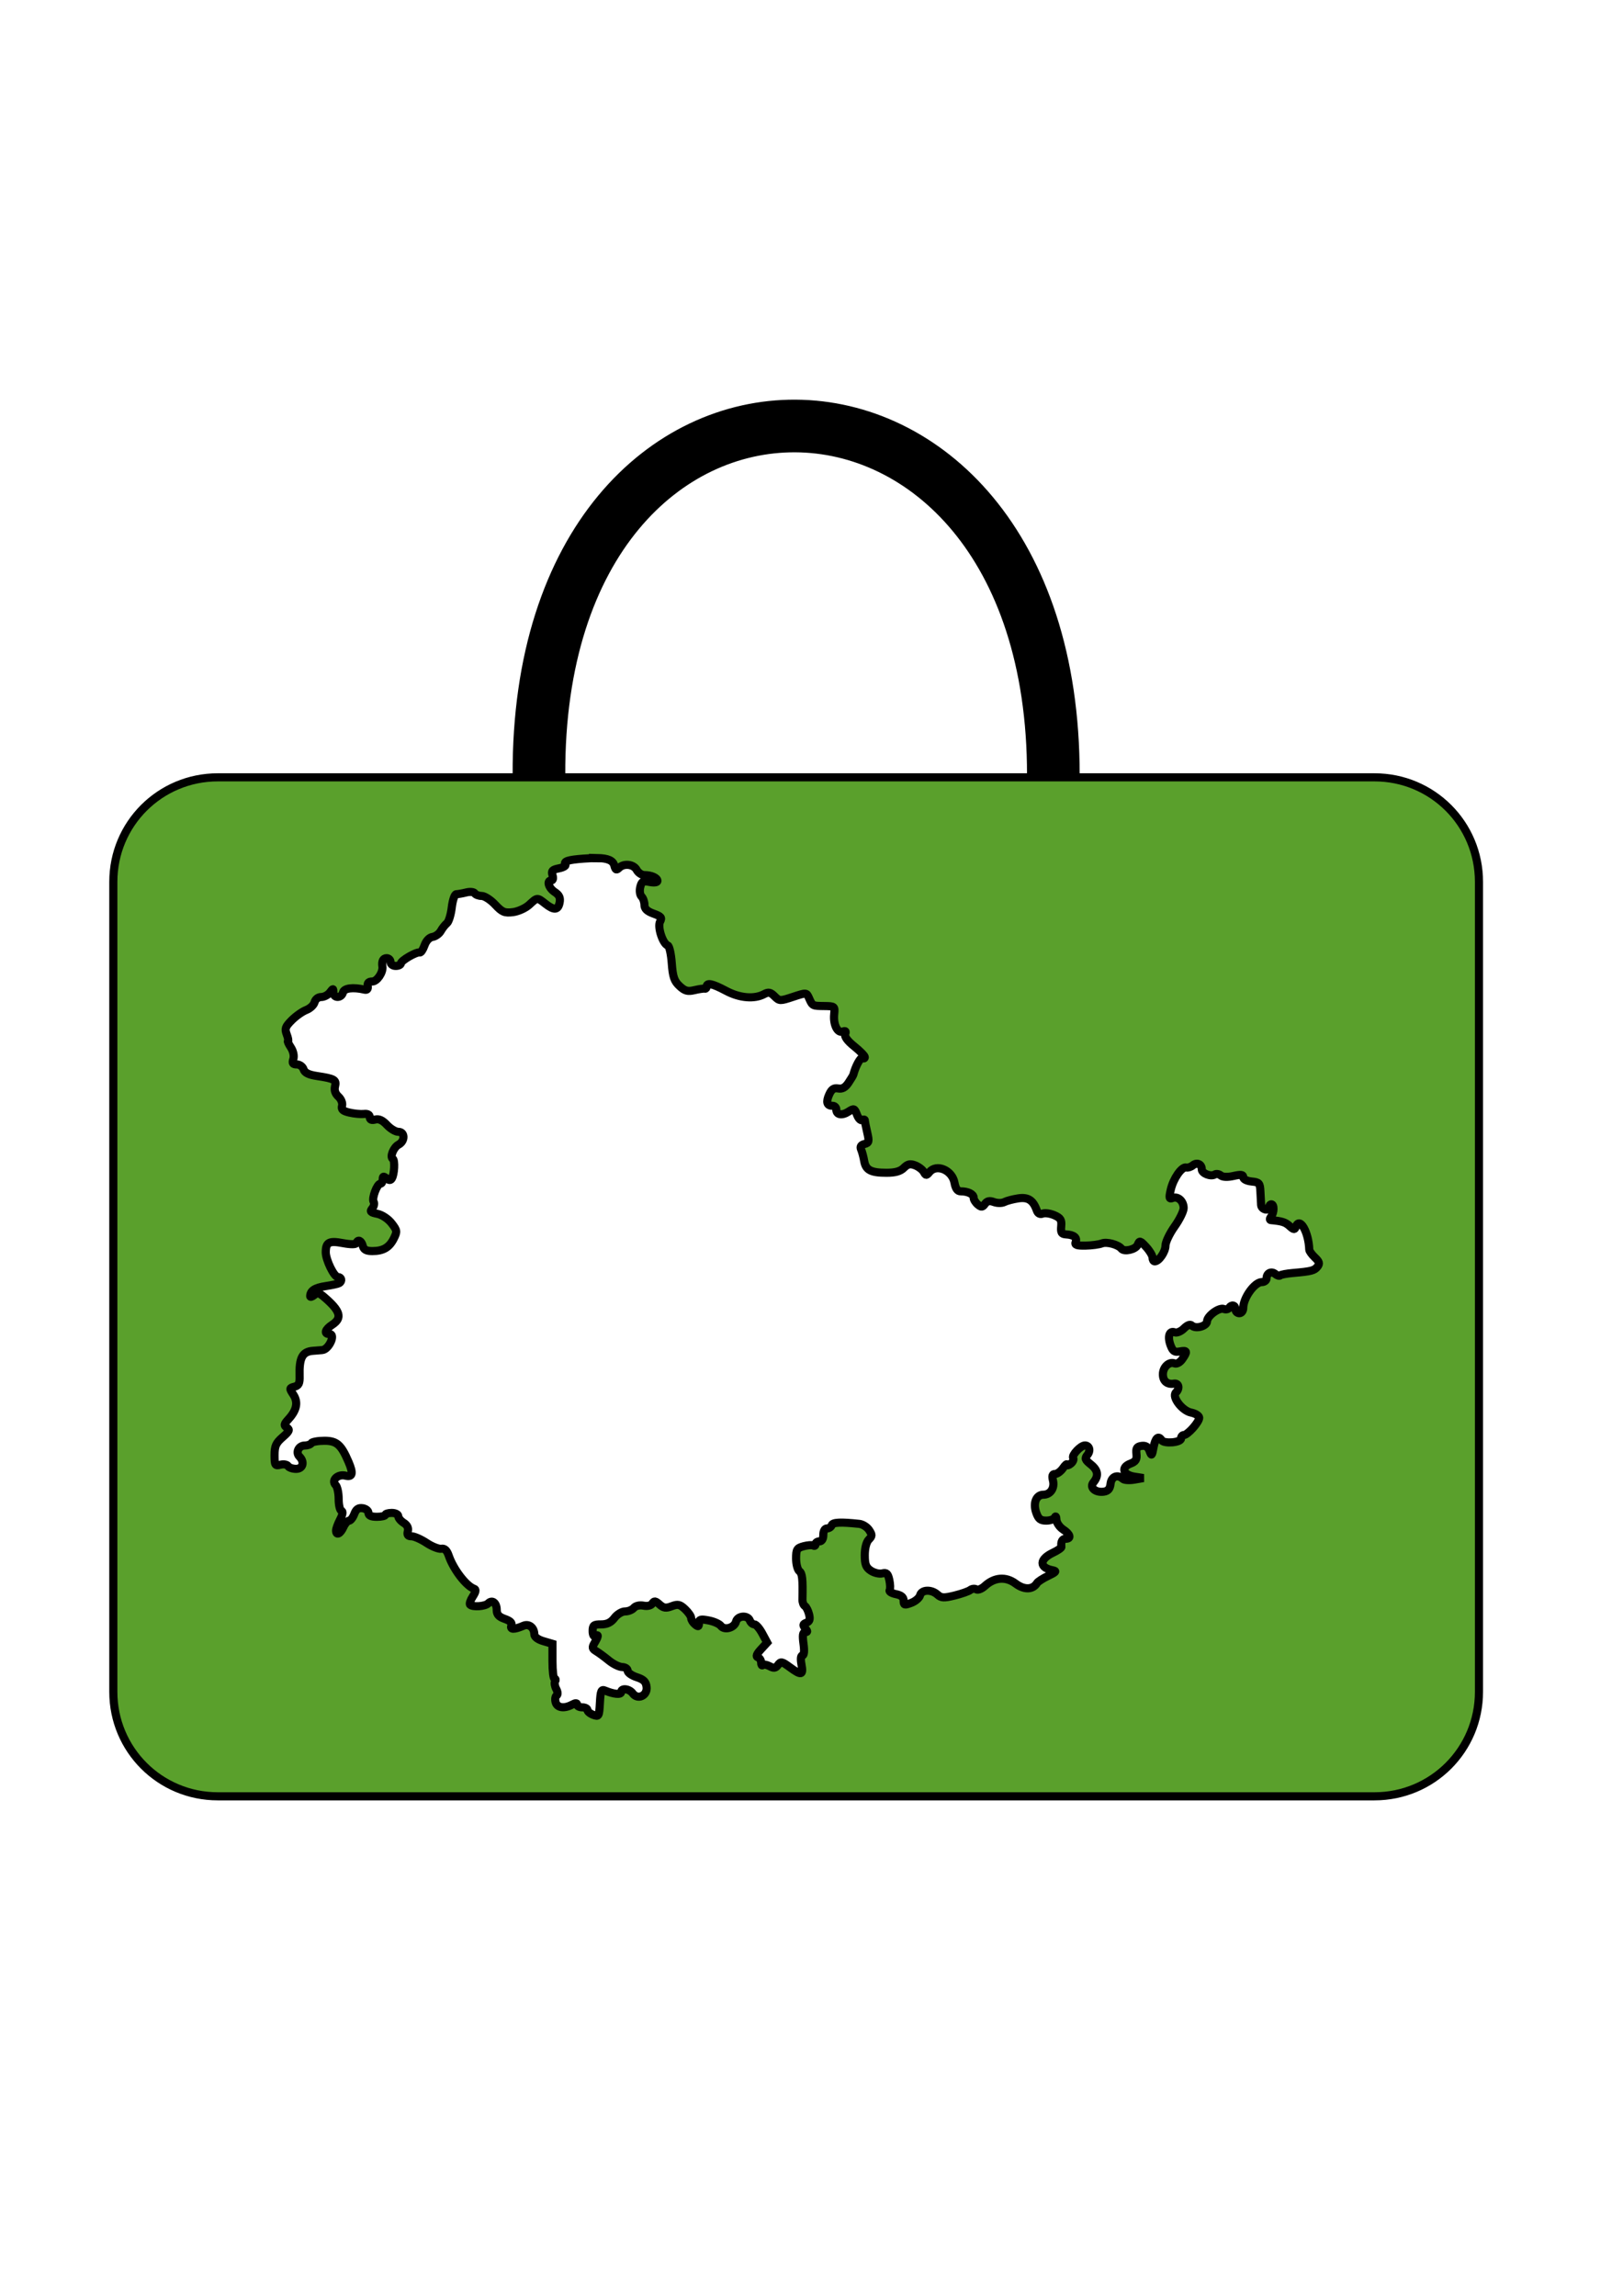 <?xml version="1.0" encoding="UTF-8" standalone="no"?>
<!-- Created with Inkscape (http://www.inkscape.org/) -->

<svg
   xmlns:dc="http://purl.org/dc/elements/1.1/"
   xmlns:cc="http://creativecommons.org/ns#"
   xmlns:rdf="http://www.w3.org/1999/02/22-rdf-syntax-ns#"
   xmlns:svg="http://www.w3.org/2000/svg"
   xmlns="http://www.w3.org/2000/svg"
   xmlns:sodipodi="http://sodipodi.sourceforge.net/DTD/sodipodi-0.dtd"
   xmlns:inkscape="http://www.inkscape.org/namespaces/inkscape"
   width="210mm"
   height="297mm"
   viewBox="0 0 210 297"
   version="1.1"
   id="svg7201"
   inkscape:version="0.92.2 (5c3e80d, 2017-08-06)"
   sodipodi:docname="TlugProcessing_Logo.svg">
  <defs
     id="defs7195" />
  <sodipodi:namedview
     id="base"
     pagecolor="#ffffff"
     bordercolor="#666666"
     borderopacity="1.0"
     inkscape:pageopacity="0.0"
     inkscape:pageshadow="2"
     inkscape:zoom="0.7"
     inkscape:cx="98.30154"
     inkscape:cy="568.29411"
     inkscape:document-units="mm"
     inkscape:current-layer="layer1"
     showgrid="false"
     inkscape:window-width="1920"
     inkscape:window-height="1138"
     inkscape:window-x="-8"
     inkscape:window-y="-8"
     inkscape:window-maximized="1" />
  <g
     inkscape:label="Layer 1"
     inkscape:groupmode="layer"
     id="layer1">
    <g
       transform="matrix(2.086,0,0,2.086,-503.706,-951.772)"
       id="g7171"
       inkscape:export-xdpi="4.4304981"
       inkscape:export-ydpi="4.4304981">
      <path
         id="rect815-6-8-2"
         d="m 254.98,504.474 c -3.59,0 -6.481,2.89 -6.481,6.481 v 50.231 c 0,3.59 2.89,6.481 6.481,6.481 h 71.746 c 3.59,0 6.481,-2.891 6.481,-6.481 v -50.231 c 0,-3.59 -2.89,-6.481 -6.481,-6.481 z m 23.525,5.004 c 0.685,0.014 0.989,0.158 1.071,0.47 0.071,0.271 0.13,0.301 0.287,0.144 0.304,-0.304 0.906,-0.236 1.099,0.123 0.095,0.177 0.308,0.322 0.475,0.322 0.432,0 0.811,0.168 0.811,0.359 0,0.096 -0.199,0.124 -0.481,0.068 -0.417,-0.083 -0.494,-0.042 -0.583,0.313 -0.058,0.229 -0.023,0.489 0.079,0.59 0.1,0.1 0.181,0.333 0.181,0.519 0,0.24 0.163,0.396 0.563,0.541 0.477,0.172 0.539,0.249 0.404,0.5 -0.173,0.323 0.169,1.374 0.481,1.478 0.093,0.031 0.204,0.525 0.246,1.097 0.062,0.849 0.151,1.109 0.483,1.417 0.332,0.308 0.501,0.354 0.923,0.254 0.284,-0.067 0.571,-0.109 0.638,-0.092 0.066,0.017 0.121,-0.042 0.121,-0.13 0,-0.264 0.358,-0.185 1.206,0.266 0.844,0.45 1.751,0.527 2.36,0.201 0.269,-0.144 0.392,-0.118 0.644,0.134 0.302,0.302 0.339,0.303 1.146,0.036 0.825,-0.273 0.836,-0.272 0.987,0.066 0.223,0.501 0.212,0.495 0.943,0.503 0.658,0.008 0.672,0.02 0.622,0.516 -0.064,0.638 0.215,1.191 0.538,1.067 0.166,-0.064 0.212,-0.018 0.147,0.15 -0.06,0.157 0.137,0.428 0.561,0.768 0.36,0.289 0.654,0.59 0.654,0.669 0,0.079 -0.065,0.103 -0.145,0.053 -0.114,-0.071 -0.433,0.513 -0.566,1.036 -0.012,0.044 -0.146,0.269 -0.301,0.5 -0.197,0.294 -0.388,0.399 -0.639,0.353 -0.267,-0.049 -0.408,0.045 -0.554,0.367 -0.216,0.476 -0.149,0.709 0.206,0.709 0.127,0 0.232,0.103 0.232,0.228 0,0.336 0.352,0.398 0.761,0.132 0.335,-0.217 0.37,-0.204 0.522,0.195 0.09,0.236 0.235,0.383 0.324,0.329 0.088,-0.055 0.163,-0.041 0.165,0.031 0,0.072 0.069,0.41 0.148,0.751 0.127,0.549 0.107,0.631 -0.174,0.704 -0.221,0.058 -0.284,0.163 -0.206,0.343 0.062,0.143 0.146,0.461 0.189,0.707 0.097,0.565 0.413,0.733 1.383,0.733 0.544,0 0.862,-0.09 1.077,-0.305 0.238,-0.238 0.392,-0.272 0.697,-0.156 0.216,0.082 0.458,0.266 0.538,0.409 0.132,0.236 0.165,0.237 0.354,0.008 0.441,-0.531 1.405,-0.123 1.551,0.657 0.07,0.375 0.189,0.538 0.391,0.538 0.45,0 0.799,0.174 0.799,0.399 0,0.112 0.116,0.301 0.258,0.419 0.218,0.181 0.288,0.175 0.443,-0.038 0.135,-0.185 0.285,-0.216 0.558,-0.115 0.207,0.076 0.492,0.076 0.642,0 0.148,-0.076 0.534,-0.178 0.858,-0.228 0.615,-0.094 0.93,0.109 1.157,0.746 0.069,0.194 0.198,0.263 0.368,0.197 0.144,-0.055 0.471,-0.008 0.727,0.104 0.383,0.168 0.456,0.289 0.42,0.685 -0.036,0.392 0.019,0.484 0.296,0.5 0.486,0.027 0.705,0.199 0.601,0.472 -0.071,0.186 0.057,0.234 0.61,0.225 0.385,-0.007 0.845,-0.068 1.022,-0.138 0.295,-0.116 1.011,0.077 1.206,0.326 0.173,0.221 0.89,0.052 1.008,-0.237 0.115,-0.281 0.15,-0.273 0.522,0.129 0.22,0.237 0.399,0.536 0.399,0.664 0,0.128 0.061,0.233 0.136,0.233 0.263,0 0.668,-0.593 0.668,-0.978 0,-0.214 0.253,-0.746 0.563,-1.181 0.31,-0.435 0.563,-0.95 0.563,-1.145 0,-0.433 -0.354,-0.754 -0.689,-0.626 -0.209,0.08 -0.227,0 -0.112,-0.507 0.157,-0.695 0.683,-1.452 0.964,-1.385 0.106,0.025 0.29,-0.035 0.409,-0.134 0.251,-0.209 0.553,-0.073 0.553,0.248 0,0.254 0.558,0.475 0.809,0.319 0.093,-0.057 0.259,-0.03 0.369,0.061 0.125,0.104 0.422,0.115 0.797,0.03 0.458,-0.103 0.597,-0.085 0.597,0.079 0,0.124 0.219,0.235 0.518,0.265 0.469,0.046 0.521,0.104 0.546,0.613 0.015,0.31 0.035,0.689 0.045,0.844 0.018,0.291 0.499,0.407 0.499,0.12 0,-0.088 0.061,-0.161 0.134,-0.161 0.187,0 0.176,0.521 -0.015,0.764 -0.087,0.11 -0.095,0.207 -0.018,0.214 0.703,0.067 0.899,0.129 1.163,0.368 0.267,0.241 0.315,0.245 0.398,0.03 0.236,-0.616 0.788,0.345 0.825,1.437 0.004,0.088 0.161,0.307 0.351,0.486 0.273,0.257 0.307,0.376 0.161,0.563 -0.195,0.249 -0.387,0.299 -1.528,0.397 -0.385,0.033 -0.74,0.1 -0.789,0.15 -0.049,0.049 -0.184,0.012 -0.299,-0.084 -0.248,-0.205 -0.544,-0.06 -0.544,0.266 0,0.127 -0.133,0.232 -0.297,0.232 -0.446,0 -1.151,0.982 -1.151,1.606 0,0.181 -0.106,0.324 -0.241,0.324 -0.133,0 -0.241,-0.109 -0.241,-0.241 0,-0.269 -0.251,-0.324 -0.397,-0.087 -0.052,0.085 -0.198,0.114 -0.323,0.066 -0.297,-0.114 -1.037,0.429 -1.043,0.766 -0.007,0.3 -0.711,0.494 -0.945,0.26 -0.097,-0.097 -0.276,-0.03 -0.487,0.181 -0.185,0.185 -0.442,0.293 -0.577,0.241 -0.333,-0.128 -0.456,0.272 -0.25,0.814 0.138,0.362 0.247,0.434 0.569,0.372 0.463,-0.088 0.491,0 0.153,0.48 -0.143,0.205 -0.345,0.312 -0.484,0.259 -0.334,-0.128 -0.717,0.234 -0.717,0.678 0,0.421 0.267,0.647 0.683,0.579 0.303,-0.05 0.381,0.293 0.125,0.549 -0.271,0.271 0.383,1.134 0.944,1.246 0.274,0.055 0.499,0.2 0.499,0.322 0,0.266 -0.719,1.072 -0.957,1.072 -0.093,0 -0.168,0.097 -0.168,0.215 0,0.252 -1.061,0.341 -1.209,0.101 -0.194,-0.313 -0.387,-0.141 -0.496,0.441 -0.102,0.545 -0.123,0.565 -0.247,0.23 -0.096,-0.26 -0.241,-0.351 -0.499,-0.315 -0.291,0.041 -0.354,0.14 -0.316,0.495 0.037,0.352 -0.041,0.477 -0.374,0.604 -0.606,0.23 -0.462,0.698 0.249,0.808 l 0.561,0.087 -0.563,0.097 c -0.31,0.053 -0.632,0.032 -0.716,-0.047 -0.321,-0.301 -0.71,-0.149 -0.761,0.299 -0.037,0.32 -0.153,0.456 -0.421,0.495 -0.524,0.074 -0.902,-0.261 -0.643,-0.573 0.338,-0.407 0.289,-0.754 -0.155,-1.109 -0.365,-0.291 -0.398,-0.381 -0.22,-0.596 0.215,-0.259 0.128,-0.589 -0.155,-0.589 -0.26,0 -0.83,0.607 -0.727,0.774 0.053,0.085 -0.012,0.244 -0.144,0.353 -0.132,0.109 -0.239,0.138 -0.239,0.063 0,-0.075 -0.112,0.025 -0.25,0.222 -0.138,0.197 -0.356,0.357 -0.486,0.357 -0.171,0 -0.207,0.111 -0.134,0.404 0.118,0.469 -0.159,0.882 -0.591,0.882 -0.447,0 -0.657,0.516 -0.45,1.109 0.139,0.398 0.265,0.498 0.627,0.498 0.249,0 0.49,-0.09 0.534,-0.201 0.045,-0.11 0.087,-0.047 0.094,0.142 0.007,0.189 0.193,0.462 0.414,0.607 0.449,0.294 0.528,0.577 0.161,0.577 -0.213,0 -0.308,0.182 -0.266,0.507 0.008,0.058 -0.229,0.22 -0.526,0.361 -0.855,0.406 -0.861,0.929 -0.013,1.087 0.261,0.049 0.209,0.113 -0.274,0.343 -0.328,0.156 -0.643,0.359 -0.7,0.451 -0.259,0.418 -0.793,0.433 -1.322,0.036 -0.608,-0.457 -1.316,-0.404 -1.913,0.144 -0.192,0.177 -0.431,0.271 -0.53,0.21 -0.099,-0.061 -0.267,-0.043 -0.374,0.04 -0.107,0.083 -0.546,0.237 -0.977,0.343 -0.665,0.162 -0.825,0.154 -1.058,-0.057 -0.377,-0.341 -0.985,-0.318 -1.079,0.042 -0.042,0.16 -0.288,0.371 -0.547,0.469 -0.421,0.159 -0.472,0.144 -0.472,-0.133 0,-0.217 -0.146,-0.341 -0.48,-0.408 -0.264,-0.053 -0.439,-0.162 -0.39,-0.241 0.049,-0.08 0.041,-0.367 -0.018,-0.638 -0.087,-0.396 -0.173,-0.477 -0.435,-0.408 -0.179,0.047 -0.498,-0.027 -0.707,-0.164 -0.307,-0.201 -0.381,-0.39 -0.381,-0.967 0,-0.432 0.099,-0.815 0.248,-0.965 0.216,-0.216 0.219,-0.293 0.021,-0.591 -0.125,-0.189 -0.399,-0.362 -0.61,-0.384 -1.159,-0.124 -1.649,-0.101 -1.71,0.083 -0.036,0.109 -0.169,0.199 -0.294,0.199 -0.136,0 -0.227,0.162 -0.227,0.402 0,0.25 -0.091,0.402 -0.241,0.402 -0.133,0 -0.241,0.077 -0.241,0.171 0,0.094 -0.06,0.133 -0.134,0.087 -0.074,-0.046 -0.345,-0.026 -0.603,0.042 -0.416,0.111 -0.469,0.196 -0.47,0.757 0,0.347 0.091,0.704 0.205,0.793 0.181,0.141 0.216,0.467 0.189,1.754 -0.004,0.169 0.064,0.351 0.15,0.404 0.086,0.053 0.204,0.285 0.261,0.515 0.078,0.31 0.034,0.445 -0.166,0.522 -0.22,0.085 -0.234,0.149 -0.072,0.344 0.158,0.19 0.157,0.239 -0.004,0.239 -0.147,0 -0.176,0.197 -0.103,0.723 0.062,0.452 0.037,0.723 -0.066,0.723 -0.102,0 -0.124,0.217 -0.059,0.563 0.125,0.668 -0.007,0.697 -0.728,0.165 -0.484,-0.357 -0.559,-0.371 -0.728,-0.14 -0.148,0.203 -0.258,0.22 -0.516,0.082 -0.18,-0.097 -0.374,-0.13 -0.429,-0.074 -0.056,0.056 -0.102,-0.013 -0.102,-0.153 0,-0.14 -0.09,-0.287 -0.201,-0.326 -0.138,-0.049 -0.079,-0.205 0.187,-0.494 l 0.388,-0.422 -0.304,-0.565 c -0.167,-0.311 -0.388,-0.564 -0.491,-0.564 -0.103,0 -0.229,-0.109 -0.28,-0.241 -0.134,-0.35 -0.76,-0.302 -0.856,0.066 -0.103,0.393 -0.718,0.567 -0.943,0.267 -0.093,-0.124 -0.437,-0.276 -0.764,-0.337 -0.5,-0.094 -0.595,-0.067 -0.595,0.167 0,0.23 -0.043,0.243 -0.241,0.079 -0.133,-0.11 -0.241,-0.287 -0.241,-0.394 0,-0.106 -0.17,-0.353 -0.377,-0.548 -0.321,-0.301 -0.446,-0.329 -0.827,-0.184 -0.364,0.139 -0.507,0.118 -0.758,-0.108 -0.251,-0.227 -0.334,-0.239 -0.443,-0.063 -0.081,0.131 -0.299,0.185 -0.552,0.136 -0.245,-0.047 -0.493,0.012 -0.599,0.139 -0.1,0.12 -0.343,0.219 -0.541,0.219 -0.198,0 -0.495,0.181 -0.661,0.402 -0.214,0.285 -0.455,0.402 -0.827,0.402 -0.456,0 -0.525,0.054 -0.525,0.411 0,0.233 0.07,0.368 0.161,0.312 0.217,-0.134 0.203,0.015 -0.04,0.421 -0.171,0.287 -0.156,0.363 0.102,0.52 0.167,0.101 0.521,0.362 0.788,0.58 0.267,0.218 0.636,0.399 0.822,0.402 0.185,0.004 0.337,0.105 0.337,0.226 0,0.121 0.254,0.302 0.563,0.402 0.433,0.14 0.574,0.281 0.612,0.61 0.062,0.536 -0.55,0.818 -0.859,0.395 -0.217,-0.296 -0.718,-0.353 -0.718,-0.081 0,0.178 -0.456,0.135 -0.997,-0.092 -0.234,-0.099 -0.28,0.008 -0.321,0.762 -0.046,0.835 -0.066,0.871 -0.41,0.743 v 0 c -0.199,-0.074 -0.362,-0.209 -0.362,-0.301 0,-0.091 -0.145,-0.166 -0.321,-0.166 -0.177,0 -0.322,-0.075 -0.322,-0.166 0,-0.115 -0.096,-0.115 -0.311,0 -0.492,0.264 -0.93,0.197 -1.022,-0.155 -0.046,-0.177 -0.018,-0.362 0.062,-0.411 0.086,-0.053 0.076,-0.221 -0.022,-0.406 -0.093,-0.173 -0.125,-0.386 -0.071,-0.472 0.054,-0.087 0.038,-0.158 -0.033,-0.159 -0.072,0 -0.13,-0.489 -0.13,-1.085 v -1.084 l -0.563,-0.166 c -0.352,-0.104 -0.564,-0.268 -0.565,-0.436 -0.004,-0.407 -0.335,-0.665 -0.671,-0.52 -0.576,0.248 -0.847,0.246 -0.75,-0.007 0.064,-0.166 -0.063,-0.295 -0.408,-0.415 -0.368,-0.128 -0.501,-0.274 -0.501,-0.551 0,-0.448 -0.277,-0.665 -0.528,-0.414 -0.191,0.191 -0.959,0.245 -1.124,0.08 -0.054,-0.054 0.022,-0.284 0.171,-0.51 0.183,-0.279 0.211,-0.431 0.087,-0.472 -0.491,-0.164 -1.286,-1.196 -1.581,-2.054 -0.116,-0.336 -0.255,-0.467 -0.46,-0.432 -0.161,0.028 -0.574,-0.135 -0.917,-0.362 -0.343,-0.227 -0.763,-0.412 -0.933,-0.412 -0.227,0 -0.288,-0.083 -0.229,-0.311 0.053,-0.202 -0.037,-0.384 -0.256,-0.521 -0.186,-0.116 -0.337,-0.302 -0.337,-0.413 0,-0.111 -0.181,-0.203 -0.402,-0.203 -0.221,0 -0.402,0.054 -0.402,0.121 0,0.066 -0.236,0.12 -0.523,0.12 -0.357,0 -0.522,-0.076 -0.522,-0.241 0,-0.133 -0.162,-0.264 -0.361,-0.292 -0.265,-0.038 -0.404,0.059 -0.519,0.362 -0.086,0.227 -0.233,0.413 -0.325,0.413 -0.092,0 -0.251,0.181 -0.351,0.402 -0.193,0.424 -0.454,0.54 -0.452,0.201 7.9e-4,-0.11 0.113,-0.417 0.251,-0.68 0.161,-0.309 0.189,-0.5 0.08,-0.536 -0.094,-0.031 -0.171,-0.361 -0.171,-0.734 0,-0.373 -0.084,-0.762 -0.186,-0.865 -0.293,-0.293 0.132,-0.701 0.607,-0.582 0.444,0.111 0.499,-0.138 0.19,-0.856 -0.459,-1.069 -0.731,-1.307 -1.495,-1.307 -0.397,0 -0.762,0.067 -0.812,0.148 -0.05,0.081 -0.234,0.147 -0.408,0.147 -0.379,0 -0.584,0.43 -0.328,0.686 0.333,0.333 0.215,0.761 -0.21,0.761 -0.216,0 -0.441,-0.078 -0.5,-0.174 -0.059,-0.096 -0.27,-0.133 -0.47,-0.083 -0.333,0.084 -0.363,0.036 -0.365,-0.59 -7.9e-4,-0.564 0.084,-0.756 0.501,-1.118 0.417,-0.362 0.462,-0.464 0.266,-0.594 -0.203,-0.134 -0.188,-0.211 0.102,-0.528 0.509,-0.556 0.606,-1.046 0.298,-1.516 -0.254,-0.388 -0.251,-0.41 0.069,-0.493 0.267,-0.07 0.332,-0.207 0.318,-0.671 -0.033,-1.115 0.169,-1.499 0.816,-1.553 0.133,-0.012 0.397,-0.033 0.587,-0.048 0.417,-0.033 0.852,-0.992 0.45,-0.992 -0.36,0 -0.276,-0.286 0.169,-0.578 0.643,-0.422 0.512,-0.858 -0.521,-1.736 -0.293,-0.249 -0.401,-0.267 -0.602,-0.101 -0.134,0.111 -0.243,0.14 -0.242,0.062 0.007,-0.338 0.29,-0.522 0.96,-0.622 0.395,-0.059 0.775,-0.142 0.843,-0.184 0.2,-0.124 0.142,-0.379 -0.086,-0.379 -0.235,0 -0.756,-1.067 -0.752,-1.542 0.005,-0.614 0.205,-0.721 1.053,-0.562 0.486,0.092 0.815,0.092 0.848,0 0.092,-0.257 0.307,-0.163 0.395,0.173 0.062,0.236 0.219,0.322 0.592,0.322 0.677,0 1.057,-0.223 1.337,-0.784 0.214,-0.43 0.204,-0.501 -0.144,-0.945 -0.214,-0.273 -0.594,-0.524 -0.883,-0.581 -0.421,-0.084 -0.474,-0.141 -0.313,-0.335 0.107,-0.129 0.145,-0.314 0.085,-0.412 -0.129,-0.208 0.216,-1.123 0.423,-1.123 0.078,0 0.141,-0.117 0.141,-0.261 0,-0.206 0.047,-0.221 0.227,-0.072 0.167,0.138 0.257,0.14 0.338,0.008 0.157,-0.253 0.202,-1.125 0.062,-1.211 -0.198,-0.123 0.041,-0.717 0.357,-0.886 0.408,-0.218 0.399,-0.793 -0.013,-0.793 -0.173,0 -0.492,-0.191 -0.709,-0.425 -0.271,-0.293 -0.498,-0.397 -0.73,-0.336 -0.229,0.06 -0.336,0.013 -0.336,-0.15 0,-0.151 -0.131,-0.223 -0.362,-0.197 -0.199,0.022 -0.604,-0.016 -0.899,-0.085 -0.416,-0.097 -0.519,-0.192 -0.459,-0.422 0.044,-0.167 -0.054,-0.415 -0.224,-0.569 -0.196,-0.178 -0.27,-0.398 -0.212,-0.63 0.102,-0.408 -0.028,-0.484 -1.114,-0.647 -0.522,-0.078 -0.767,-0.2 -0.836,-0.415 -0.053,-0.167 -0.241,-0.304 -0.418,-0.304 -0.251,0 -0.299,-0.072 -0.217,-0.33 0.062,-0.194 -8e-4,-0.491 -0.153,-0.723 -0.142,-0.217 -0.222,-0.394 -0.178,-0.394 0.044,0 0.009,-0.186 -0.077,-0.413 -0.135,-0.354 -0.089,-0.482 0.312,-0.883 0.258,-0.258 0.663,-0.543 0.9,-0.634 0.237,-0.09 0.469,-0.307 0.515,-0.483 0.049,-0.186 0.219,-0.32 0.409,-0.32 0.179,0 0.422,-0.126 0.539,-0.281 0.203,-0.268 0.214,-0.268 0.219,0 0.007,0.367 0.496,0.365 0.592,0 0.071,-0.272 0.62,-0.343 1.343,-0.175 0.155,0.036 0.224,-0.043 0.194,-0.225 -0.032,-0.193 0.058,-0.282 0.285,-0.282 0.296,0 0.679,-0.57 0.625,-0.93 -0.049,-0.329 0.046,-0.517 0.262,-0.517 0.133,0 0.241,0.109 0.241,0.241 0,0.134 0.143,0.241 0.321,0.241 0.177,0 0.322,-0.07 0.322,-0.157 0,-0.173 0.97,-0.734 1.173,-0.678 0.07,0.02 0.202,-0.178 0.294,-0.44 0.1,-0.286 0.298,-0.495 0.499,-0.525 0.183,-0.027 0.413,-0.193 0.51,-0.367 0.098,-0.175 0.269,-0.392 0.381,-0.482 0.112,-0.09 0.247,-0.532 0.3,-0.982 0.054,-0.452 0.18,-0.818 0.282,-0.818 0.101,0 0.378,-0.049 0.614,-0.108 0.237,-0.06 0.474,-0.036 0.529,0.054 0.055,0.089 0.249,0.162 0.43,0.162 0.182,0 0.557,0.243 0.835,0.54 0.437,0.468 0.583,0.53 1.102,0.466 0.329,-0.041 0.785,-0.248 1.013,-0.459 0.502,-0.465 0.488,-0.464 0.998,-0.064 0.543,0.427 0.795,0.405 0.887,-0.077 0.056,-0.293 -0.024,-0.465 -0.303,-0.647 -0.385,-0.252 -0.521,-0.723 -0.208,-0.723 0.099,0 0.128,-0.137 0.069,-0.323 -0.084,-0.265 -0.013,-0.341 0.389,-0.422 0.27,-0.054 0.455,-0.156 0.411,-0.228 -0.131,-0.212 0.155,-0.306 1.153,-0.379 0.319,-0.023 0.589,-0.033 0.817,-0.028 z"
         style="opacity:1;fill:#5aa02c;fill-opacity:1;stroke:#000000;stroke-width:0.504;stroke-linecap:round;stroke-miterlimit:4;stroke-dasharray:none;stroke-dashoffset:0;stroke-opacity:1"
         inkscape:connector-curvature="0" />
      <path
         sodipodi:nodetypes="cc"
         inkscape:connector-curvature="0"
         id="path7128"
         d="m 274.9,504.337 c -0.133,-29.05 31.928,-28.689 31.906,0"
         style="fill:none;stroke:#000000;stroke-width:3.265;stroke-linecap:butt;stroke-linejoin:miter;stroke-miterlimit:4;stroke-dasharray:none;stroke-opacity:1" />
    </g>
  </g>
</svg>
